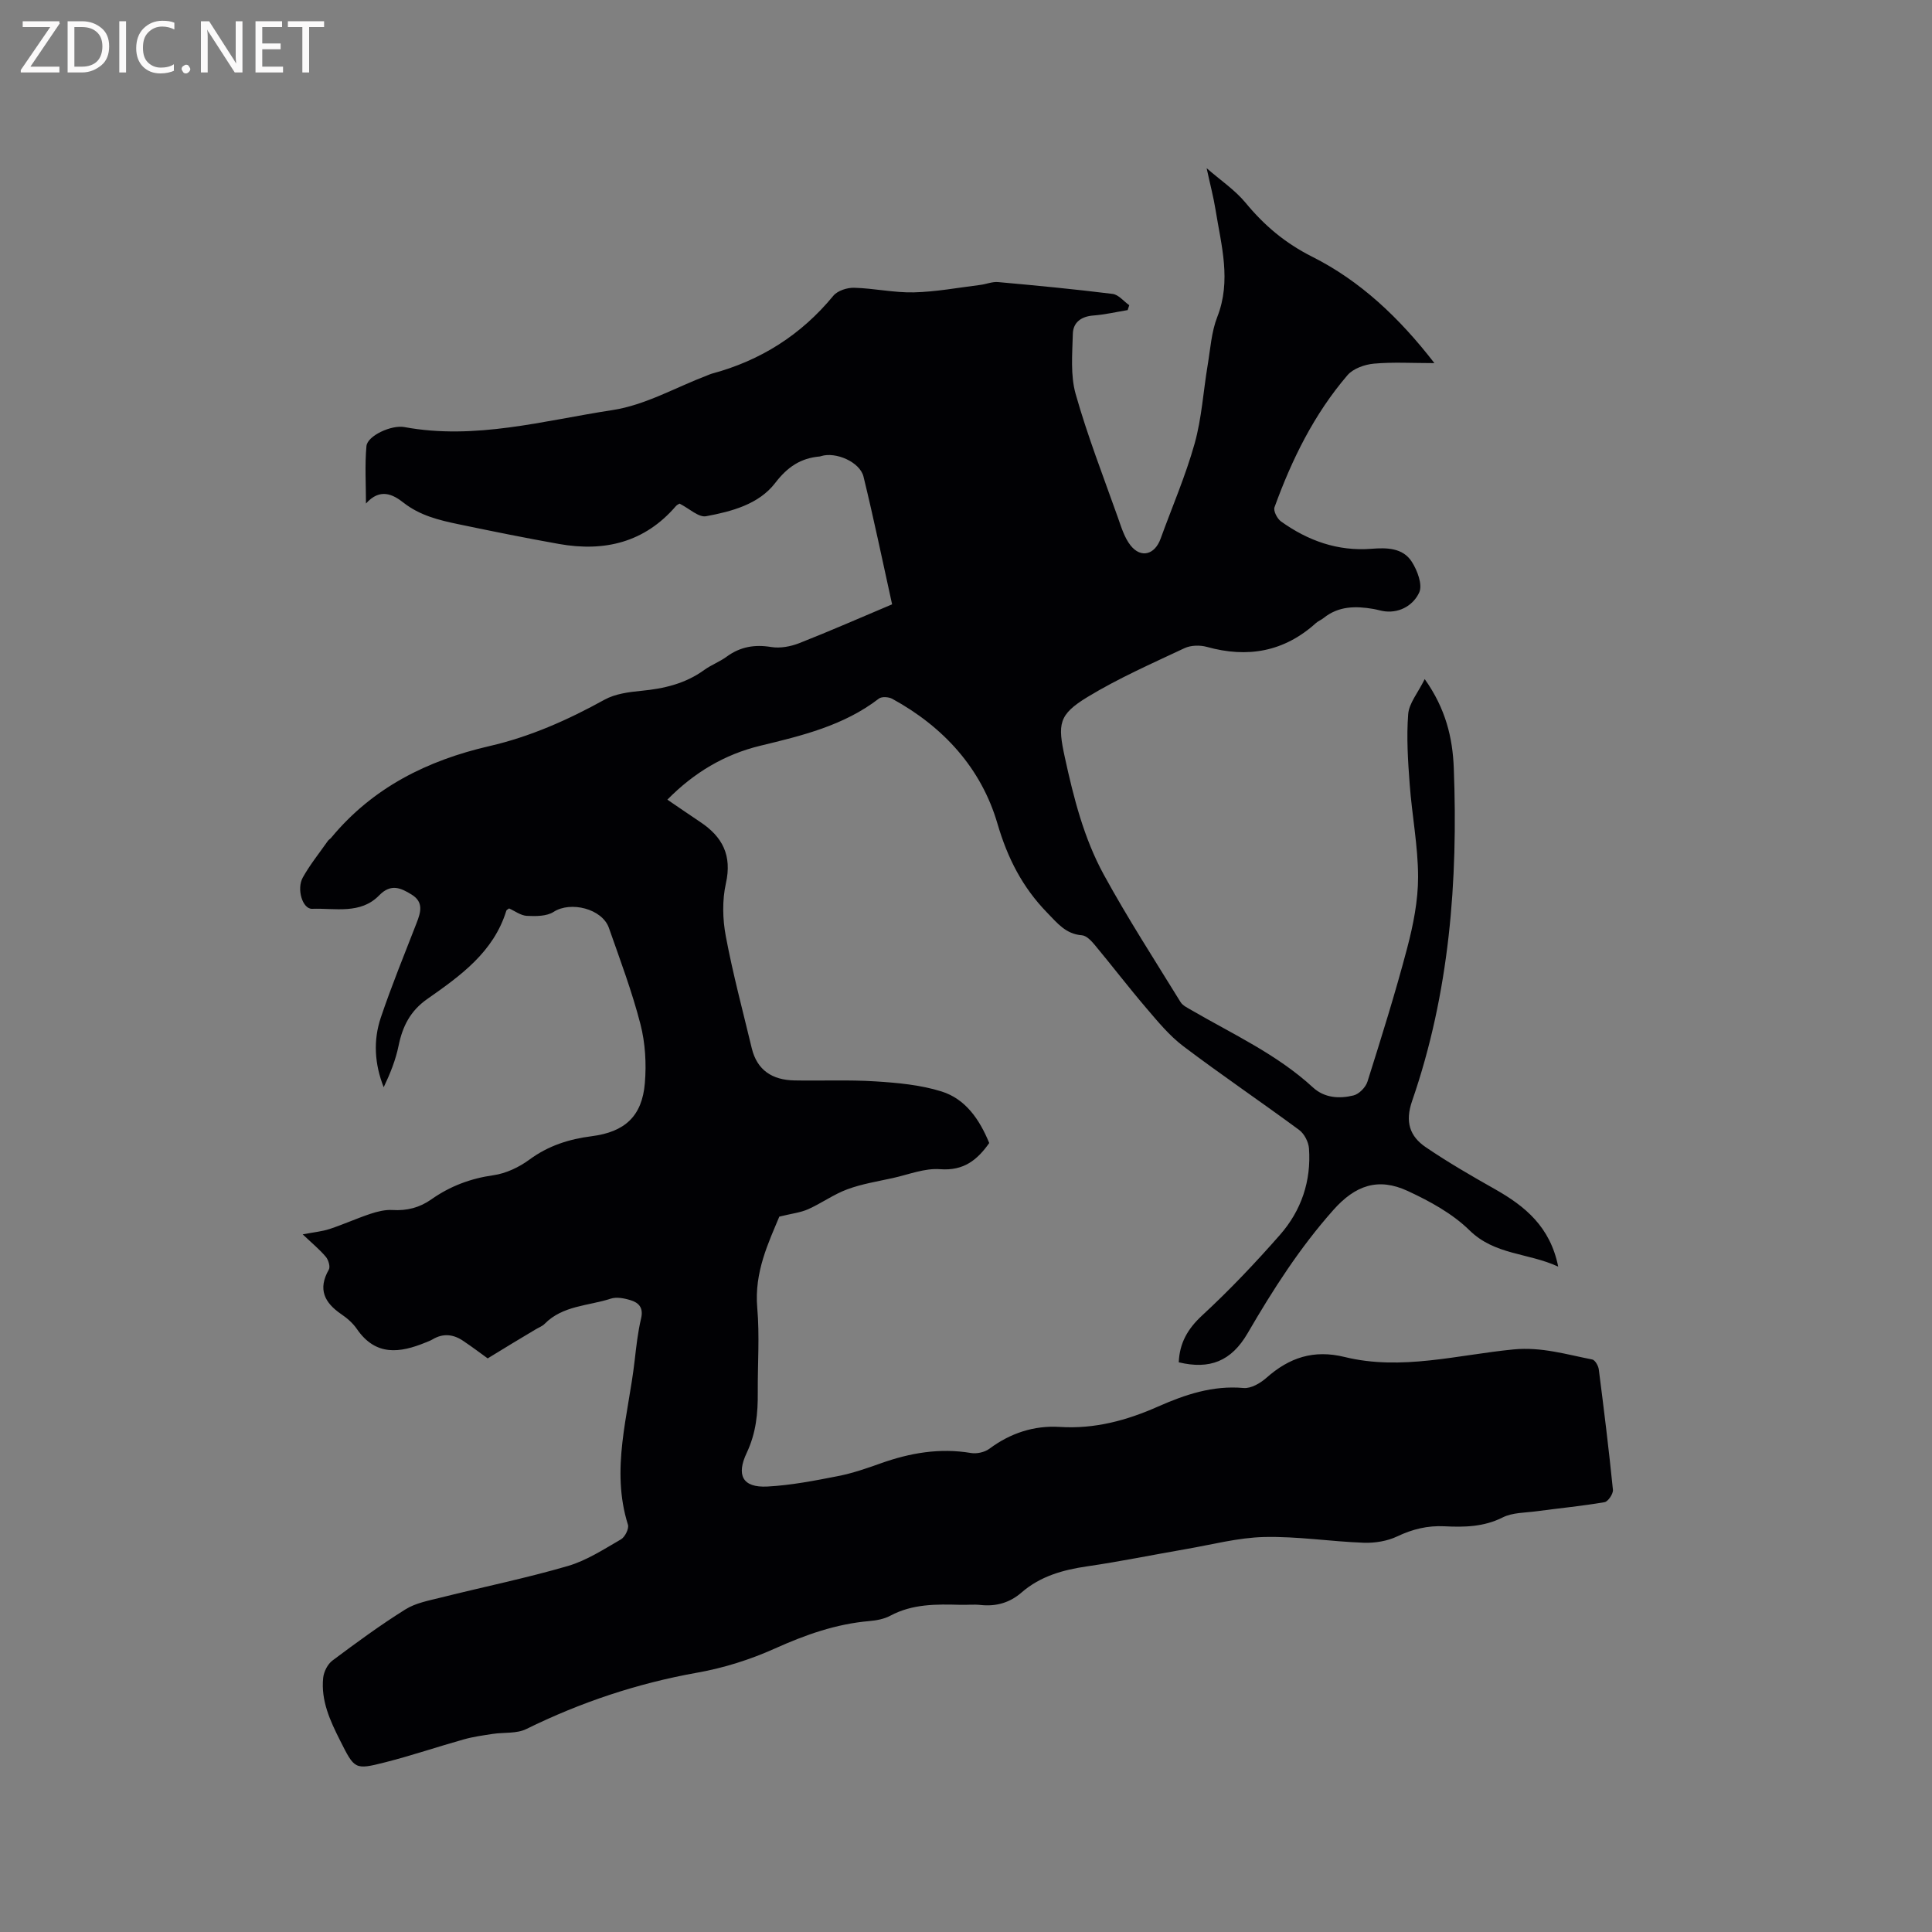 <svg enable-background="new 0 0 400 400" viewBox="0 0 400 400" xmlns="http://www.w3.org/2000/svg"><rect x="0" y="0" width="400" height="400" fill="#808080" stroke="none"/><path d="m100.97 281.24c-1.18-.85-3.11-2.31-5.11-3.65-2-1.35-4.11-1.59-6.28-.3-.45.27-.95.45-1.44.65-5.35 2.2-10.36 2.87-14.24-2.77-.82-1.2-2-2.24-3.21-3.06-3.51-2.39-4.94-5.18-2.61-9.25.34-.59-.08-2.01-.62-2.65-1.28-1.52-2.84-2.8-4.79-4.65 2.35-.45 4.02-.6 5.57-1.11 2.85-.94 5.6-2.19 8.45-3.14 1.45-.48 3.05-.88 4.56-.79 2.99.18 5.61-.48 8.05-2.2 3.86-2.72 8.09-4.33 12.85-5 2.61-.37 5.32-1.66 7.47-3.24 3.91-2.88 8.19-4.24 12.89-4.84 6.86-.88 10.43-4.14 11-10.99.34-4.04.09-8.32-.92-12.23-1.74-6.75-4.21-13.31-6.52-19.9-1.4-4-7.96-5.59-11.44-3.33-1.44.93-3.69.92-5.54.83-1.27-.06-2.49-1.01-3.69-1.54-.26.2-.52.3-.57.47-2.65 8.61-9.54 13.49-16.38 18.29-3.51 2.46-5.11 5.66-5.93 9.67-.6 2.95-1.74 5.78-3.08 8.59-1.9-4.81-2.19-9.69-.6-14.41 2.23-6.61 4.88-13.08 7.41-19.59.86-2.21 1.5-4.32-1-5.87-2.24-1.39-4.31-2.36-6.74.14-3.87 3.99-9.15 2.62-13.89 2.79-1.99.07-3.26-4.12-1.92-6.5 1.49-2.66 3.43-5.06 5.19-7.57.18-.25.49-.42.69-.66 8.59-10.37 19.86-15.99 32.79-18.97 8.39-1.93 16.22-5.41 23.78-9.59 2.21-1.22 5.02-1.59 7.6-1.84 4.72-.45 9.14-1.48 13.05-4.32 1.45-1.05 3.2-1.69 4.64-2.75 2.82-2.06 5.79-2.57 9.24-2 1.84.3 4-.1 5.77-.79 6.39-2.51 12.68-5.28 19.25-8.05-1.97-8.92-3.79-17.72-5.92-26.44-.75-3.05-5.77-5.19-8.77-4.25-.1.03-.2.07-.31.08-3.96.35-6.66 2.17-9.21 5.49-3.38 4.41-9 5.89-14.3 6.88-1.54.29-3.49-1.6-5.49-2.61-.1.07-.51.22-.76.51-6.46 7.52-14.76 9.51-24.16 7.85-6.98-1.24-13.94-2.65-20.88-4.1-4.03-.84-7.98-1.8-11.39-4.48-2.16-1.7-4.84-3.06-7.74.2 0-3.97-.26-7.96.1-11.89.2-2.16 5.21-4.43 7.84-3.94 14.68 2.72 28.88-1.35 43.12-3.52 6.75-1.03 13.1-4.71 19.63-7.19.3-.11.58-.26.89-.34 10.1-2.71 18.5-8.01 25.18-16.13.87-1.06 2.86-1.7 4.31-1.66 4.12.11 8.24 1.04 12.35.95 4.59-.11 9.17-.97 13.75-1.54 1.24-.15 2.49-.7 3.7-.59 7.91.71 15.83 1.47 23.71 2.45 1.23.15 2.3 1.53 3.45 2.34-.11.34-.22.67-.33 1.01-2.36.39-4.71.94-7.09 1.12-2.52.19-4.2 1.42-4.26 3.79-.11 4.16-.52 8.56.58 12.46 2.44 8.63 5.71 17.03 8.72 25.5.72 2.03 1.37 4.25 2.67 5.88 2.16 2.69 5 1.89 6.2-1.42 2.38-6.56 5.17-13.01 7.05-19.71 1.47-5.26 1.79-10.84 2.7-16.26.56-3.33.77-6.84 1.98-9.93 2.96-7.53.83-14.81-.35-22.17-.42-2.63-1.11-5.21-1.85-8.64 2.9 2.53 5.88 4.52 8.06 7.16 3.89 4.71 8.17 8.34 13.81 11.18 9.89 4.97 17.99 12.57 25.29 22.02-4.59 0-8.59-.25-12.53.11-1.9.17-4.28 1.01-5.46 2.38-6.91 8.05-11.53 17.45-15.12 27.36-.27.74.56 2.36 1.34 2.92 5.58 4 11.75 6.22 18.75 5.67 3.13-.25 6.48-.22 8.34 2.69 1.15 1.8 2.26 4.74 1.54 6.34-1.11 2.46-3.79 4.27-7.04 3.93-.84-.09-1.65-.37-2.49-.51-3.65-.62-7.18-.61-10.27 1.88-.49.4-1.13.63-1.59 1.05-6.59 5.95-14.14 7.28-22.59 4.93-1.42-.39-3.3-.35-4.61.26-6.78 3.19-13.69 6.23-20.08 10.11-6.05 3.68-6.21 5.59-4.71 12.49 1.83 8.41 3.95 16.77 8.08 24.32 4.92 8.99 10.5 17.62 15.88 26.36.46.74 1.45 1.19 2.26 1.67 8.59 4.99 17.71 9.15 25.14 15.99 2.38 2.2 5.47 2.39 8.4 1.67 1.16-.28 2.53-1.68 2.9-2.86 2.89-9.17 5.77-18.35 8.22-27.65 1.26-4.79 2.26-9.81 2.26-14.73-.01-6.4-1.27-12.79-1.74-19.2-.36-4.82-.68-9.7-.31-14.5.17-2.26 2.01-4.39 3.42-7.26 4.36 6.13 5.78 12.18 6.02 18.4.9 23.44-.9 46.61-8.63 68.95-1.5 4.34-.48 7.32 2.85 9.58 4.62 3.14 9.48 5.95 14.35 8.7 6.19 3.51 11.39 7.75 13.05 16.01-6.3-2.9-13.13-2.37-18.38-7.53-3.53-3.46-8.2-6.01-12.75-8.12-6.19-2.88-10.92-1.14-15.41 3.91-6.95 7.81-12.52 16.51-17.75 25.51-3.39 5.84-7.88 7.58-14.27 6.04.16-3.96 1.82-6.91 4.84-9.7 5.67-5.24 11.01-10.87 16.11-16.68 4.42-5.03 6.5-11.16 6.01-17.91-.1-1.34-.97-3.03-2.04-3.82-7.93-5.85-16.1-11.38-23.96-17.32-2.9-2.19-5.3-5.12-7.69-7.92-3.65-4.27-7.07-8.74-10.66-13.06-.71-.85-1.72-1.93-2.66-2-3.35-.25-5.09-2.52-7.18-4.66-5.12-5.26-8.21-11.27-10.31-18.46-3.35-11.47-11.18-20.04-21.76-25.83-.74-.41-2.2-.51-2.79-.05-7.29 5.61-15.93 7.67-24.6 9.77-7.37 1.79-13.68 5.55-19.19 11.15 2.33 1.58 4.55 3.12 6.8 4.62 4.61 3.06 6.62 6.91 5.32 12.71-.78 3.49-.69 7.41-.02 10.95 1.46 7.78 3.52 15.46 5.37 23.17 1.1 4.6 4.3 6.59 8.8 6.68 5.61.11 11.24-.16 16.83.2 4.59.29 9.3.72 13.65 2.08 5 1.56 7.89 5.82 9.89 10.68-2.47 3.5-5.27 5.79-10.16 5.42-3.2-.25-6.53 1.11-9.79 1.83-3.16.7-6.39 1.21-9.4 2.32-2.83 1.04-5.36 2.89-8.13 4.13-1.59.71-3.4.9-5.98 1.54-2.19 5.27-5.22 11.48-4.57 18.87.51 5.79.07 11.66.11 17.49.03 4.34-.33 8.39-2.3 12.57-2.13 4.5-.96 7.23 4.3 6.95 4.91-.26 9.81-1.22 14.66-2.17 3-.59 5.93-1.61 8.82-2.64 6.07-2.16 12.21-3.22 18.67-2.13 1.2.2 2.83-.16 3.8-.88 4.36-3.25 9.26-4.85 14.57-4.52 7.22.46 13.85-1.34 20.31-4.2 5.66-2.5 11.37-4.43 17.76-3.86 1.51.14 3.46-.99 4.71-2.1 4.73-4.19 9.77-5.9 16.2-4.32 11.74 2.88 23.39-.45 35.02-1.57 5.72-.55 10.89 1.04 16.25 2.09.58.11 1.25 1.29 1.35 2.04 1.07 8.3 2.09 16.61 2.93 24.94.08.82-1 2.43-1.74 2.56-4.66.8-9.38 1.25-14.07 1.88-2.37.32-4.98.25-7.02 1.28-3.92 1.97-7.95 2.04-12.06 1.83-3.48-.17-6.6.59-9.76 2.09-2.06.98-4.62 1.4-6.93 1.32-6.88-.25-13.75-1.35-20.61-1.19-5.45.13-10.87 1.59-16.3 2.52-6.78 1.17-13.53 2.56-20.34 3.55-5.02.73-9.71 2.03-13.61 5.42-2.46 2.14-5.29 2.93-8.52 2.58-1.36-.15-2.76.01-4.13-.03-4.98-.14-9.92-.21-14.53 2.26-1.27.68-2.83.97-4.28 1.1-6.95.59-13.33 2.86-19.68 5.72-5.06 2.27-10.51 3.99-15.97 4.96-12.41 2.21-24.15 6.13-35.43 11.68-2 .99-4.64.65-6.97 1.01-2 .31-4.02.58-5.96 1.13-5.46 1.53-10.85 3.37-16.34 4.76-6.26 1.59-6.28 1.42-9.27-4.51-2.07-4.1-4-8.27-3.51-12.99.13-1.27.92-2.84 1.93-3.59 4.92-3.68 9.89-7.33 15.09-10.58 2.16-1.35 4.91-1.84 7.46-2.48 8.73-2.19 17.56-3.99 26.19-6.51 3.87-1.13 7.43-3.46 10.98-5.51.83-.48 1.7-2.22 1.45-3.03-3.62-11.5.09-22.66 1.38-33.92.34-2.95.66-5.92 1.34-8.79.53-2.23-.48-3.28-2.24-3.8-1.27-.38-2.83-.69-4.03-.3-4.64 1.52-9.93 1.39-13.7 5.22-.5.51-1.26.77-1.89 1.16-3.17 1.87-6.32 3.8-9.9 5.99z" fill="#010104"/><g fill="#fbfafa"><path d="m12.4 4.8-6.1 9h6v1.2h-8v-.5l6.1-8.9h-5.7v-1.2h7.6v.4z"/><path d="m14 15v-10.6h3c1.6 0 2.9.5 4 1.4s1.6 2.2 1.6 3.8-.5 3-1.6 3.9-2.4 1.5-4 1.5zm1.4-9.4v8.2h1.6c1.3 0 2.4-.4 3.1-1.1s1.1-1.8 1.1-3.1-.4-2.3-1.2-3-1.8-1-3.1-1z"/><path d="m26.1 4.4v10.6h-1.4v-10.6z"/><path d="m36.1 14.6c-.8.4-1.8.6-2.9.6-1.5 0-2.7-.5-3.6-1.4s-1.4-2.2-1.4-3.8c0-1.7.5-3.1 1.5-4.1s2.3-1.6 3.9-1.6c1 0 1.8.1 2.5.4v1.4c-.8-.4-1.6-.6-2.5-.6-1.2 0-2.1.4-2.9 1.2s-1.1 1.8-1.1 3.2c0 1.3.3 2.3 1 3s1.6 1.1 2.7 1.1c1 0 2-.2 2.7-.7v1.3z"/><path d="m37.6 14.3c0-.2.1-.5.3-.6s.4-.3.6-.3c.3 0 .5.1.6.3s.3.4.3.6-.1.4-.3.6-.4.3-.6.3c-.3 0-.5-.1-.6-.3s-.3-.4-.3-.6z"/><path d="m50.2 15h-1.6l-5.3-8.2c-.2-.2-.3-.5-.4-.7 0 .2.1.7.1 1.5v7.4h-1.4v-10.6h1.7l5.2 8.1c.2.4.4.6.4.7 0-.3-.1-.8-.1-1.5v-7.3h1.4z"/><path d="m58.6 15h-5.7v-10.6h5.5v1.2h-4.1v3.4h3.8v1.2h-3.8v3.6h4.3z"/><path d="m67.1 5.6h-3.1v9.4h-1.4v-9.4h-3v-1.2h7.5z"/></g></svg>